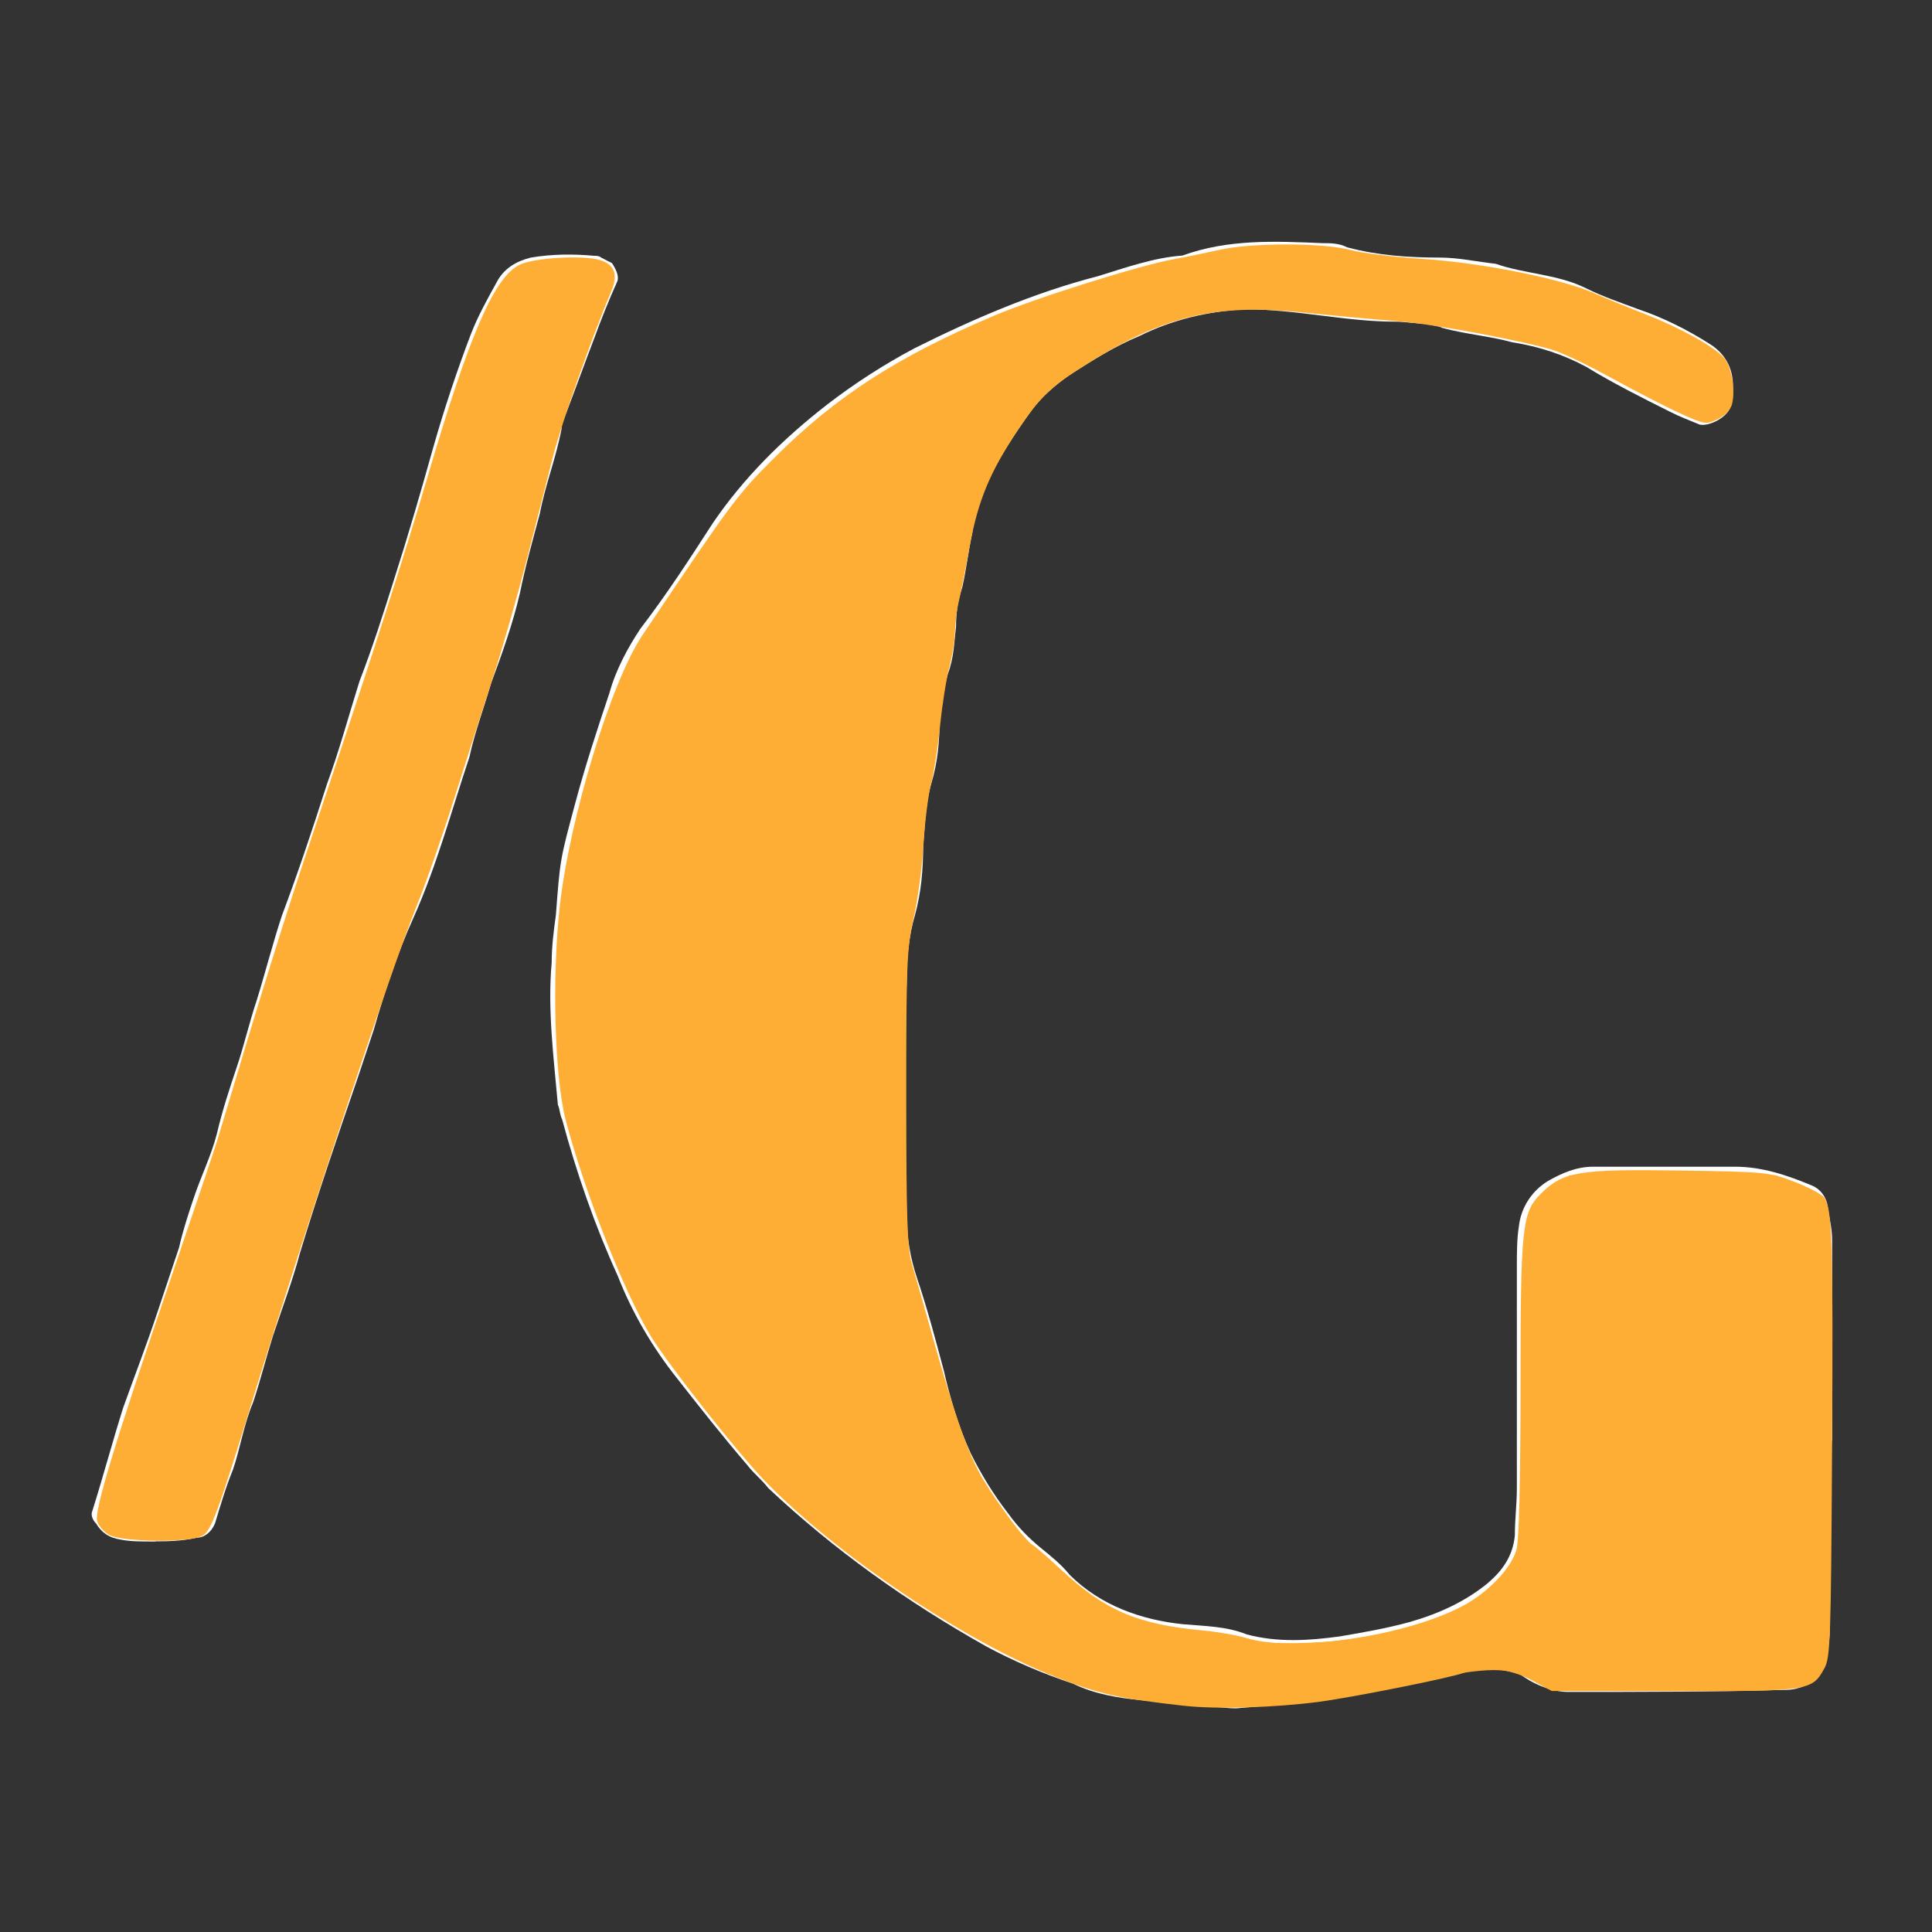 <?xml version="1.0" encoding="UTF-8" standalone="no"?>
<!-- Created with Inkscape (http://www.inkscape.org/) -->

<svg
   width="40"
   height="40"
   viewBox="0 0 10.583 10.583"
   version="1.1"
   id="svg5"
   sodipodi:docname="yellowfav.svg"
   inkscape:version="1.2.2 (b0a8486, 2022-12-01)"
   inkscape:export-filename="drawing copy.png"
   inkscape:export-xdpi="960"
   inkscape:export-ydpi="960"
   xmlns:inkscape="http://www.inkscape.org/namespaces/inkscape"
   xmlns:sodipodi="http://sodipodi.sourceforge.net/DTD/sodipodi-0.dtd"
   xmlns="http://www.w3.org/2000/svg"
   xmlns:svg="http://www.w3.org/2000/svg">
  <rect x="0" y="0" width="10.583" height="10.583" fill="#333333" stroke="none"/>
  <sodipodi:namedview
     id="namedview9"
     pagecolor="#505050"
     bordercolor="#ffffff"
     borderopacity="1"
     inkscape:showpageshadow="0"
     inkscape:pageopacity="0"
     inkscape:pagecheckerboard="1"
     inkscape:deskcolor="#505050"
     inkscape:document-units="mm"
     showgrid="true"
     inkscape:zoom="13.171902"
     inkscape:cx="27.900299"
     inkscape:cy="14.234846"
     inkscape:window-width="1971"
     inkscape:window-height="1179"
     inkscape:window-x="0"
     inkscape:window-y="25"
     inkscape:window-maximized="0"
     inkscape:current-layer="svg5">
    <inkscape:grid
       type="xygrid"
       id="grid3585"
       originx="0"
       originy="0" />
  </sodipodi:namedview>
  <defs
     id="defs2" />
  <g
     id="layer1"
     transform="translate(-37.346,-116.206)">
    <g
       aria-label="Gkm"
       id="text115"
       style="font-size:11.289px;fill:#ffffff;stroke-width:0.265">
      <path
         d="m 47.382,124.098 c 0,0 0,0 0,0 0,-0.361 0,-0.722 0,-1.095 0,-0.056 -0.011,-0.113 -0.023,-0.169 0,-0.056 -0.034,-0.113 -0.09,-0.135 -0.135,-0.056 -0.271,-0.102 -0.418,-0.102 -0.26,0 -0.519,0 -0.779,0 -0.09,0 -0.169,0.034 -0.248,0.079 -0.09,0.056 -0.147,0.147 -0.158,0.248 -0.011,0.068 -0.011,0.147 -0.011,0.214 0,0.406 0,0.813 0,1.219 0,0.09 -0.011,0.169 -0.011,0.26 -0.011,0.113 -0.068,0.192 -0.147,0.26 -0.124,0.102 -0.271,0.169 -0.429,0.214 -0.124,0.034 -0.248,0.056 -0.384,0.079 -0.169,0.023 -0.339,0.034 -0.508,-0.011 -0.113,-0.045 -0.226,-0.045 -0.35,-0.056 -0.226,-0.023 -0.452,-0.102 -0.621,-0.271 -0.045,-0.056 -0.102,-0.102 -0.158,-0.147 -0.068,-0.056 -0.124,-0.113 -0.181,-0.192 -0.079,-0.102 -0.147,-0.214 -0.203,-0.327 -0.068,-0.147 -0.113,-0.305 -0.147,-0.452 -0.045,-0.169 -0.09,-0.339 -0.147,-0.508 -0.034,-0.102 -0.056,-0.214 -0.056,-0.339 -0.011,-0.429 -0.011,-0.869 0,-1.298 0,-0.113 0.011,-0.237 0.045,-0.35 0.034,-0.124 0.045,-0.248 0.045,-0.384 0.011,-0.113 0.011,-0.226 0.045,-0.339 0.034,-0.113 0.045,-0.226 0.045,-0.35 0.011,-0.079 0.023,-0.169 0.045,-0.248 0.034,-0.09 0.034,-0.169 0.045,-0.26 0,-0.079 0.011,-0.147 0.034,-0.214 0.023,-0.102 0.034,-0.203 0.056,-0.305 0,-0.056 0.023,-0.102 0.034,-0.158 0.068,-0.181 0.169,-0.339 0.282,-0.497 0.056,-0.079 0.135,-0.147 0.214,-0.203 0.124,-0.079 0.248,-0.158 0.384,-0.214 0.181,-0.09 0.373,-0.135 0.576,-0.147 0.282,0 0.553,0.068 0.824,0.068 0.056,0 0.113,0.011 0.169,0.011 0.034,0.011 0.068,0.011 0.09,0.023 0.124,0.034 0.26,0.045 0.384,0.079 0.147,0.023 0.282,0.068 0.406,0.135 0.147,0.09 0.305,0.169 0.463,0.248 0.045,0.023 0.102,0.045 0.158,0.068 0.056,0.011 0.158,-0.045 0.169,-0.102 0.011,-0.023 0.011,-0.056 0.011,-0.079 0.011,-0.113 -0.034,-0.203 -0.124,-0.26 -0.124,-0.079 -0.26,-0.147 -0.395,-0.192 -0.09,-0.034 -0.192,-0.068 -0.282,-0.113 -0.158,-0.079 -0.339,-0.079 -0.497,-0.135 -0.102,-0.011 -0.203,-0.034 -0.305,-0.034 -0.169,0 -0.339,-0.011 -0.508,-0.056 -0.045,-0.023 -0.09,-0.023 -0.135,-0.023 -0.26,-0.011 -0.519,-0.023 -0.768,0.068 -0.158,0.011 -0.316,0.068 -0.463,0.113 -0.35,0.09 -0.689,0.237 -1.005,0.395 -0.169,0.09 -0.327,0.192 -0.474,0.305 -0.248,0.192 -0.463,0.406 -0.632,0.655 -0.124,0.192 -0.248,0.384 -0.395,0.576 -0.068,0.102 -0.135,0.226 -0.169,0.35 -0.068,0.203 -0.135,0.406 -0.192,0.621 -0.079,0.294 -0.079,0.294 -0.102,0.598 -0.011,0.079 -0.023,0.169 -0.023,0.26 -0.023,0.26 0.011,0.519 0.034,0.779 0.011,0.023 0.011,0.057 0.023,0.079 0.079,0.294 0.181,0.587 0.305,0.858 0.079,0.203 0.192,0.395 0.327,0.564 0.124,0.158 0.248,0.316 0.384,0.474 0.034,0.045 0.079,0.079 0.113,0.124 0.361,0.339 0.756,0.621 1.197,0.869 0.147,0.079 0.305,0.147 0.474,0.203 0.113,0.056 0.248,0.079 0.373,0.09 0.124,0.011 0.237,0.023 0.35,0.034 0.056,0 0.113,0.011 0.169,0.011 0.248,-0.023 0.497,-0.034 0.734,-0.09 0.192,-0.034 0.373,-0.068 0.553,-0.124 0.102,-0.023 0.203,-0.023 0.294,0.045 0.068,0.045 0.158,0.079 0.237,0.079 0.395,0 0.79,0 1.174,-0.011 0.034,0 0.056,0 0.09,-0.011 0.056,-0.011 0.135,-0.09 0.147,-0.147 0.011,-0.056 0.023,-0.113 0.023,-0.169 0,-0.35 0,-0.7 0.011,-1.039 z"
         style="font-family:'Brixton Sans TC';-inkscape-font-specification:'Brixton Sans TC'"
         id="path1707" />
    </g>
    <g
       aria-label="/"
       id="text169"
       style="font-size:9.878px;font-family:'Brixton Sans TC';-inkscape-font-specification:'Brixton Sans TC';fill:#ffffff;stroke-width:0.265">
      <path
         d="m 38.198,124.649 c 0.059,0 0.138,0 0.227,-0.02 0.04,0 0.079,-0.03 0.099,-0.079 0.03,-0.099 0.059,-0.198 0.099,-0.296 0.04,-0.119 0.059,-0.247 0.109,-0.365 0.04,-0.119 0.069,-0.237 0.109,-0.365 0.049,-0.148 0.109,-0.306 0.148,-0.454 0.099,-0.326 0.207,-0.642 0.316,-0.958 0.03,-0.089 0.059,-0.178 0.089,-0.267 0.059,-0.207 0.128,-0.415 0.217,-0.612 0.128,-0.286 0.207,-0.583 0.306,-0.879 0.03,-0.138 0.079,-0.267 0.119,-0.405 0.059,-0.158 0.119,-0.326 0.158,-0.494 0.03,-0.148 0.069,-0.286 0.109,-0.435 0.03,-0.158 0.089,-0.306 0.119,-0.464 0,-0.04 0.02,-0.069 0.03,-0.099 0.049,-0.128 0.099,-0.267 0.148,-0.395 0.04,-0.109 0.079,-0.207 0.128,-0.316 0.01,-0.03 -0.01,-0.069 -0.03,-0.099 -0.02,-0.01 -0.04,-0.02 -0.059,-0.03 -0.01,-0.01 -0.03,-0.01 -0.04,-0.01 -0.109,-0.01 -0.227,-0.01 -0.346,0.01 -0.079,0.02 -0.148,0.059 -0.188,0.138 -0.049,0.089 -0.099,0.178 -0.138,0.277 -0.079,0.207 -0.148,0.415 -0.207,0.622 -0.069,0.247 -0.138,0.484 -0.217,0.731 -0.059,0.188 -0.119,0.375 -0.188,0.553 -0.059,0.188 -0.109,0.375 -0.178,0.563 -0.079,0.247 -0.158,0.484 -0.247,0.721 -0.049,0.148 -0.089,0.306 -0.138,0.464 -0.04,0.119 -0.069,0.247 -0.109,0.365 -0.04,0.119 -0.079,0.237 -0.109,0.365 -0.03,0.119 -0.089,0.237 -0.128,0.356 -0.03,0.089 -0.059,0.178 -0.079,0.267 -0.04,0.119 -0.079,0.237 -0.119,0.356 -0.059,0.178 -0.128,0.356 -0.188,0.524 -0.059,0.188 -0.109,0.375 -0.168,0.563 -0.01,0.02 0,0.049 0.02,0.069 0.03,0.049 0.069,0.079 0.138,0.089 0.049,0.01 0.109,0.01 0.188,0.01 z"
         id="path1714" />
    </g>
  </g>
  <path
     style="fill:#ffae35;stroke:none;stroke-width:0.076;fill-opacity:1"
     d="m 24.484,35.261 c -1.394,-0.158 -1.734,-0.235 -2.675,-0.602 -1.848,-0.72 -4.521,-2.522 -5.991,-4.039 -0.577,-0.596 -2.019,-2.427 -2.377,-3.019 -0.547,-0.906 -1.368,-2.995 -1.747,-4.445 -0.231,-0.885 -0.288,-2.967 -0.121,-4.441 0.206,-1.821 1.062,-4.625 1.703,-5.58 1.873,-2.788 1.956,-2.9 2.741,-3.682 1.261,-1.257 2.526,-2.075 4.518,-2.922 0.877,-0.373 3.026,-1.048 3.75,-1.178 0.235,-0.042 0.649,-0.127 0.92,-0.188 0.665,-0.15 2.143,-0.149 2.71,0.003 0.242,0.065 0.919,0.148 1.503,0.185 1.195,0.076 2.861,0.409 3.53,0.706 0.23,0.102 0.706,0.297 1.058,0.434 0.711,0.276 1.414,0.665 1.626,0.898 0.157,0.173 0.245,0.666 0.171,0.959 -0.03,0.12 -0.146,0.243 -0.299,0.316 C 35.265,8.779 35.235,8.774 34.737,8.548 34.452,8.419 33.822,8.095 33.337,7.828 32.852,7.562 32.336,7.306 32.19,7.26 31.532,7.051 29.647,6.697 28.887,6.64 28.428,6.604 27.557,6.524 26.951,6.461 25.061,6.263 23.967,6.544 22.244,7.667 c -0.563,0.367 -0.768,0.575 -1.198,1.215 -0.575,0.856 -0.827,1.459 -0.998,2.391 -0.088,0.48 -0.193,1.01 -0.233,1.177 -0.04,0.167 -0.073,0.44 -0.075,0.607 -0.002,0.167 -0.053,0.492 -0.114,0.721 -0.061,0.23 -0.148,0.776 -0.193,1.215 -0.044,0.438 -0.129,0.985 -0.188,1.215 -0.059,0.23 -0.129,0.793 -0.156,1.253 -0.027,0.459 -0.119,1.143 -0.203,1.518 -0.141,0.625 -0.154,0.942 -0.153,3.72 9.48e-4,2.462 0.022,3.109 0.114,3.416 0.062,0.209 0.256,0.892 0.432,1.518 0.465,1.662 0.744,2.448 1.051,2.961 0.293,0.49 0.921,1.328 0.996,1.329 0.025,2.28e-4 0.302,0.239 0.615,0.531 0.897,0.835 1.581,1.127 2.928,1.249 0.295,0.027 0.702,0.098 0.904,0.159 0.994,0.299 3.288,-0.043 4.462,-0.666 0.534,-0.283 1.005,-0.778 1.113,-1.17 0.051,-0.185 0.081,-1.4 0.082,-3.307 4.55e-4,-3.375 0.029,-3.653 0.42,-4.043 0.458,-0.458 0.78,-0.512 2.863,-0.481 1.779,0.027 1.86,0.035 2.372,0.231 0.292,0.112 0.572,0.259 0.622,0.328 0.167,0.228 0.187,0.869 0.163,5.195 -0.022,3.93 -0.035,4.31 -0.158,4.535 -0.255,0.467 -0.312,0.476 -3.108,0.473 l -2.528,-0.003 -0.418,-0.225 c -0.446,-0.24 -1.008,-0.299 -1.405,-0.149 -0.269,0.102 -2.29,0.506 -2.998,0.599 -0.915,0.12 -2.116,0.155 -2.771,0.081 z"
     id="path4672"
     transform="scale(0.265)" />
  <path
     style="fill:#ffae35;fill-opacity:1;stroke:none;stroke-width:0.076"
     d="m 23.839,35.15 c -0.397,-0.06 -1.048,-0.212 -1.448,-0.337 -1.686,-0.531 -4.247,-2.115 -5.984,-3.703 -1.106,-1.011 -2.682,-3.019 -3.231,-4.115 -0.427,-0.854 -1.118,-2.661 -1.382,-3.613 -0.204,-0.739 -0.21,-0.809 -0.211,-2.77 -0.001,-1.897 0.01,-2.066 0.202,-2.962 0.547,-2.558 0.997,-3.679 2.197,-5.478 1.143,-1.713 1.661,-2.353 2.52,-3.114 1.501,-1.329 3.196,-2.253 5.514,-3.009 2.218,-0.723 3.227,-0.926 4.585,-0.923 0.548,0.001 1.132,0.033 1.299,0.072 0.167,0.038 0.84,0.123 1.495,0.189 1.95,0.194 2.768,0.391 4.351,1.045 1.679,0.694 2.012,0.956 2.012,1.585 0,0.396 -0.196,0.676 -0.474,0.676 -0.078,0 -0.661,-0.262 -1.295,-0.582 C 33.354,7.791 32.68,7.452 32.491,7.359 31.827,7.032 29.999,6.705 27.635,6.489 26.236,6.361 25.806,6.348 25.262,6.414 24.19,6.544 23.353,6.891 22.112,7.721 c -0.629,0.421 -1.136,1.069 -1.624,2.074 -0.311,0.64 -0.581,1.733 -0.786,3.178 -0.211,1.488 -0.346,2.369 -0.456,2.97 -0.061,0.334 -0.147,0.991 -0.19,1.46 -0.043,0.469 -0.138,1.135 -0.21,1.48 -0.112,0.538 -0.131,1.084 -0.129,3.817 l 0.002,3.189 0.399,1.367 c 0.771,2.641 0.976,3.144 1.656,4.07 0.353,0.481 1.348,1.404 1.926,1.786 0.419,0.278 1.067,0.477 1.949,0.601 0.44,0.062 0.953,0.151 1.139,0.198 0.214,0.054 0.708,0.07 1.339,0.043 1.652,-0.069 3.068,-0.52 3.769,-1.2 0.501,-0.487 0.533,-0.622 0.539,-2.325 0.003,-0.826 0.03,-2.339 0.059,-3.362 0.058,-2.025 0.087,-2.157 0.544,-2.495 0.396,-0.293 0.709,-0.328 2.731,-0.301 l 1.936,0.025 0.501,0.237 c 0.434,0.205 0.508,0.271 0.55,0.484 0.073,0.365 0.053,8.789 -0.021,9.175 -0.035,0.182 -0.137,0.404 -0.226,0.493 -0.159,0.159 -0.22,0.163 -2.796,0.185 l -2.634,0.022 -0.443,-0.199 c -0.546,-0.245 -1.007,-0.256 -1.839,-0.044 -2.04,0.521 -4.476,0.726 -5.96,0.502 z"
     id="path4743"
     transform="scale(0.265)" />
  <path
     style="fill:#ffae35;fill-opacity:1;stroke:none;stroke-width:0.076"
     d="M 23.839,35.144 C 22.174,34.905 20.586,34.197 18.524,32.776 c -1.635,-1.127 -2.638,-2.052 -3.773,-3.482 -1.289,-1.624 -1.703,-2.358 -2.417,-4.279 -0.663,-1.786 -0.728,-2.116 -0.774,-3.914 -0.026,-1.031 -0.008,-1.88 0.051,-2.391 0.169,-1.452 0.872,-3.939 1.427,-5.044 0.263,-0.523 1.891,-2.925 2.405,-3.546 0.769,-0.931 2.182,-2.059 3.485,-2.783 1.376,-0.765 3.835,-1.628 5.773,-2.026 0.964,-0.198 2.577,-0.255 3.197,-0.112 0.167,0.038 0.85,0.124 1.518,0.191 1.97,0.196 2.865,0.416 4.479,1.099 1.538,0.652 1.86,0.917 1.86,1.531 0,0.406 -0.181,0.673 -0.456,0.673 -0.084,0 -0.844,-0.343 -1.689,-0.762 C 32.241,7.251 31.982,7.149 31.203,6.986 30.091,6.754 28.935,6.599 27.229,6.453 25.318,6.289 24.508,6.406 23.293,7.023 22.177,7.591 21.54,8.104 21.033,8.845 20.316,9.891 20.039,10.757 19.706,12.983 c -0.062,0.417 -0.2,1.322 -0.306,2.011 -0.106,0.689 -0.228,1.543 -0.272,1.898 -0.044,0.355 -0.155,1.124 -0.247,1.708 -0.153,0.973 -0.167,1.325 -0.164,4.176 l 0.004,3.113 0.512,1.746 c 0.282,0.96 0.623,2.004 0.76,2.32 0.368,0.853 0.916,1.614 1.628,2.263 1.151,1.05 1.622,1.282 3.028,1.491 0.44,0.065 0.976,0.157 1.191,0.203 1.01,0.217 3.16,-0.094 4.252,-0.616 0.569,-0.272 1.214,-0.921 1.289,-1.299 0.027,-0.133 0.051,-0.964 0.054,-1.847 0.003,-0.882 0.031,-2.355 0.062,-3.274 0.063,-1.889 0.098,-2.02 0.631,-2.373 l 0.315,-0.208 h 2.131 2.131 l 0.501,0.237 c 0.434,0.205 0.508,0.271 0.55,0.484 0.076,0.38 0.055,8.881 -0.023,9.216 -0.038,0.163 -0.14,0.368 -0.228,0.456 -0.155,0.155 -0.234,0.16 -2.793,0.181 l -2.634,0.022 -0.443,-0.199 c -0.565,-0.254 -0.92,-0.236 -2.712,0.137 -2.134,0.443 -3.579,0.533 -5.087,0.316 z"
     id="path4745"
     transform="scale(0.265)" />
  <path
     style="fill:#ffae35;fill-opacity:1;stroke:none;stroke-width:0.076"
     d="M 2.26,31.729 C 2.145,31.667 2.032,31.536 2.007,31.437 1.951,31.214 2.371,29.831 3.533,26.42 4.016,25 4.447,23.719 4.491,23.573 5.455,20.348 5.877,18.995 6.479,17.196 7.699,13.545 8.321,11.612 8.838,9.856 9.709,6.895 10.222,5.719 10.748,5.469 c 0.296,-0.14 1.28,-0.198 1.644,-0.096 0.31,0.087 0.391,0.298 0.245,0.643 -0.396,0.938 -1.035,2.748 -1.2,3.399 -0.106,0.418 -0.35,1.374 -0.541,2.126 -0.192,0.752 -0.515,1.879 -0.719,2.505 -0.204,0.626 -0.565,1.754 -0.802,2.505 -0.238,0.752 -0.585,1.742 -0.772,2.202 -0.48,1.178 -2.242,6.485 -3.402,10.249 -0.716,2.324 -0.84,2.654 -1.03,2.751 -0.269,0.137 -1.645,0.121 -1.91,-0.023 z"
     id="path4747"
     transform="scale(0.265)" />
</svg>
